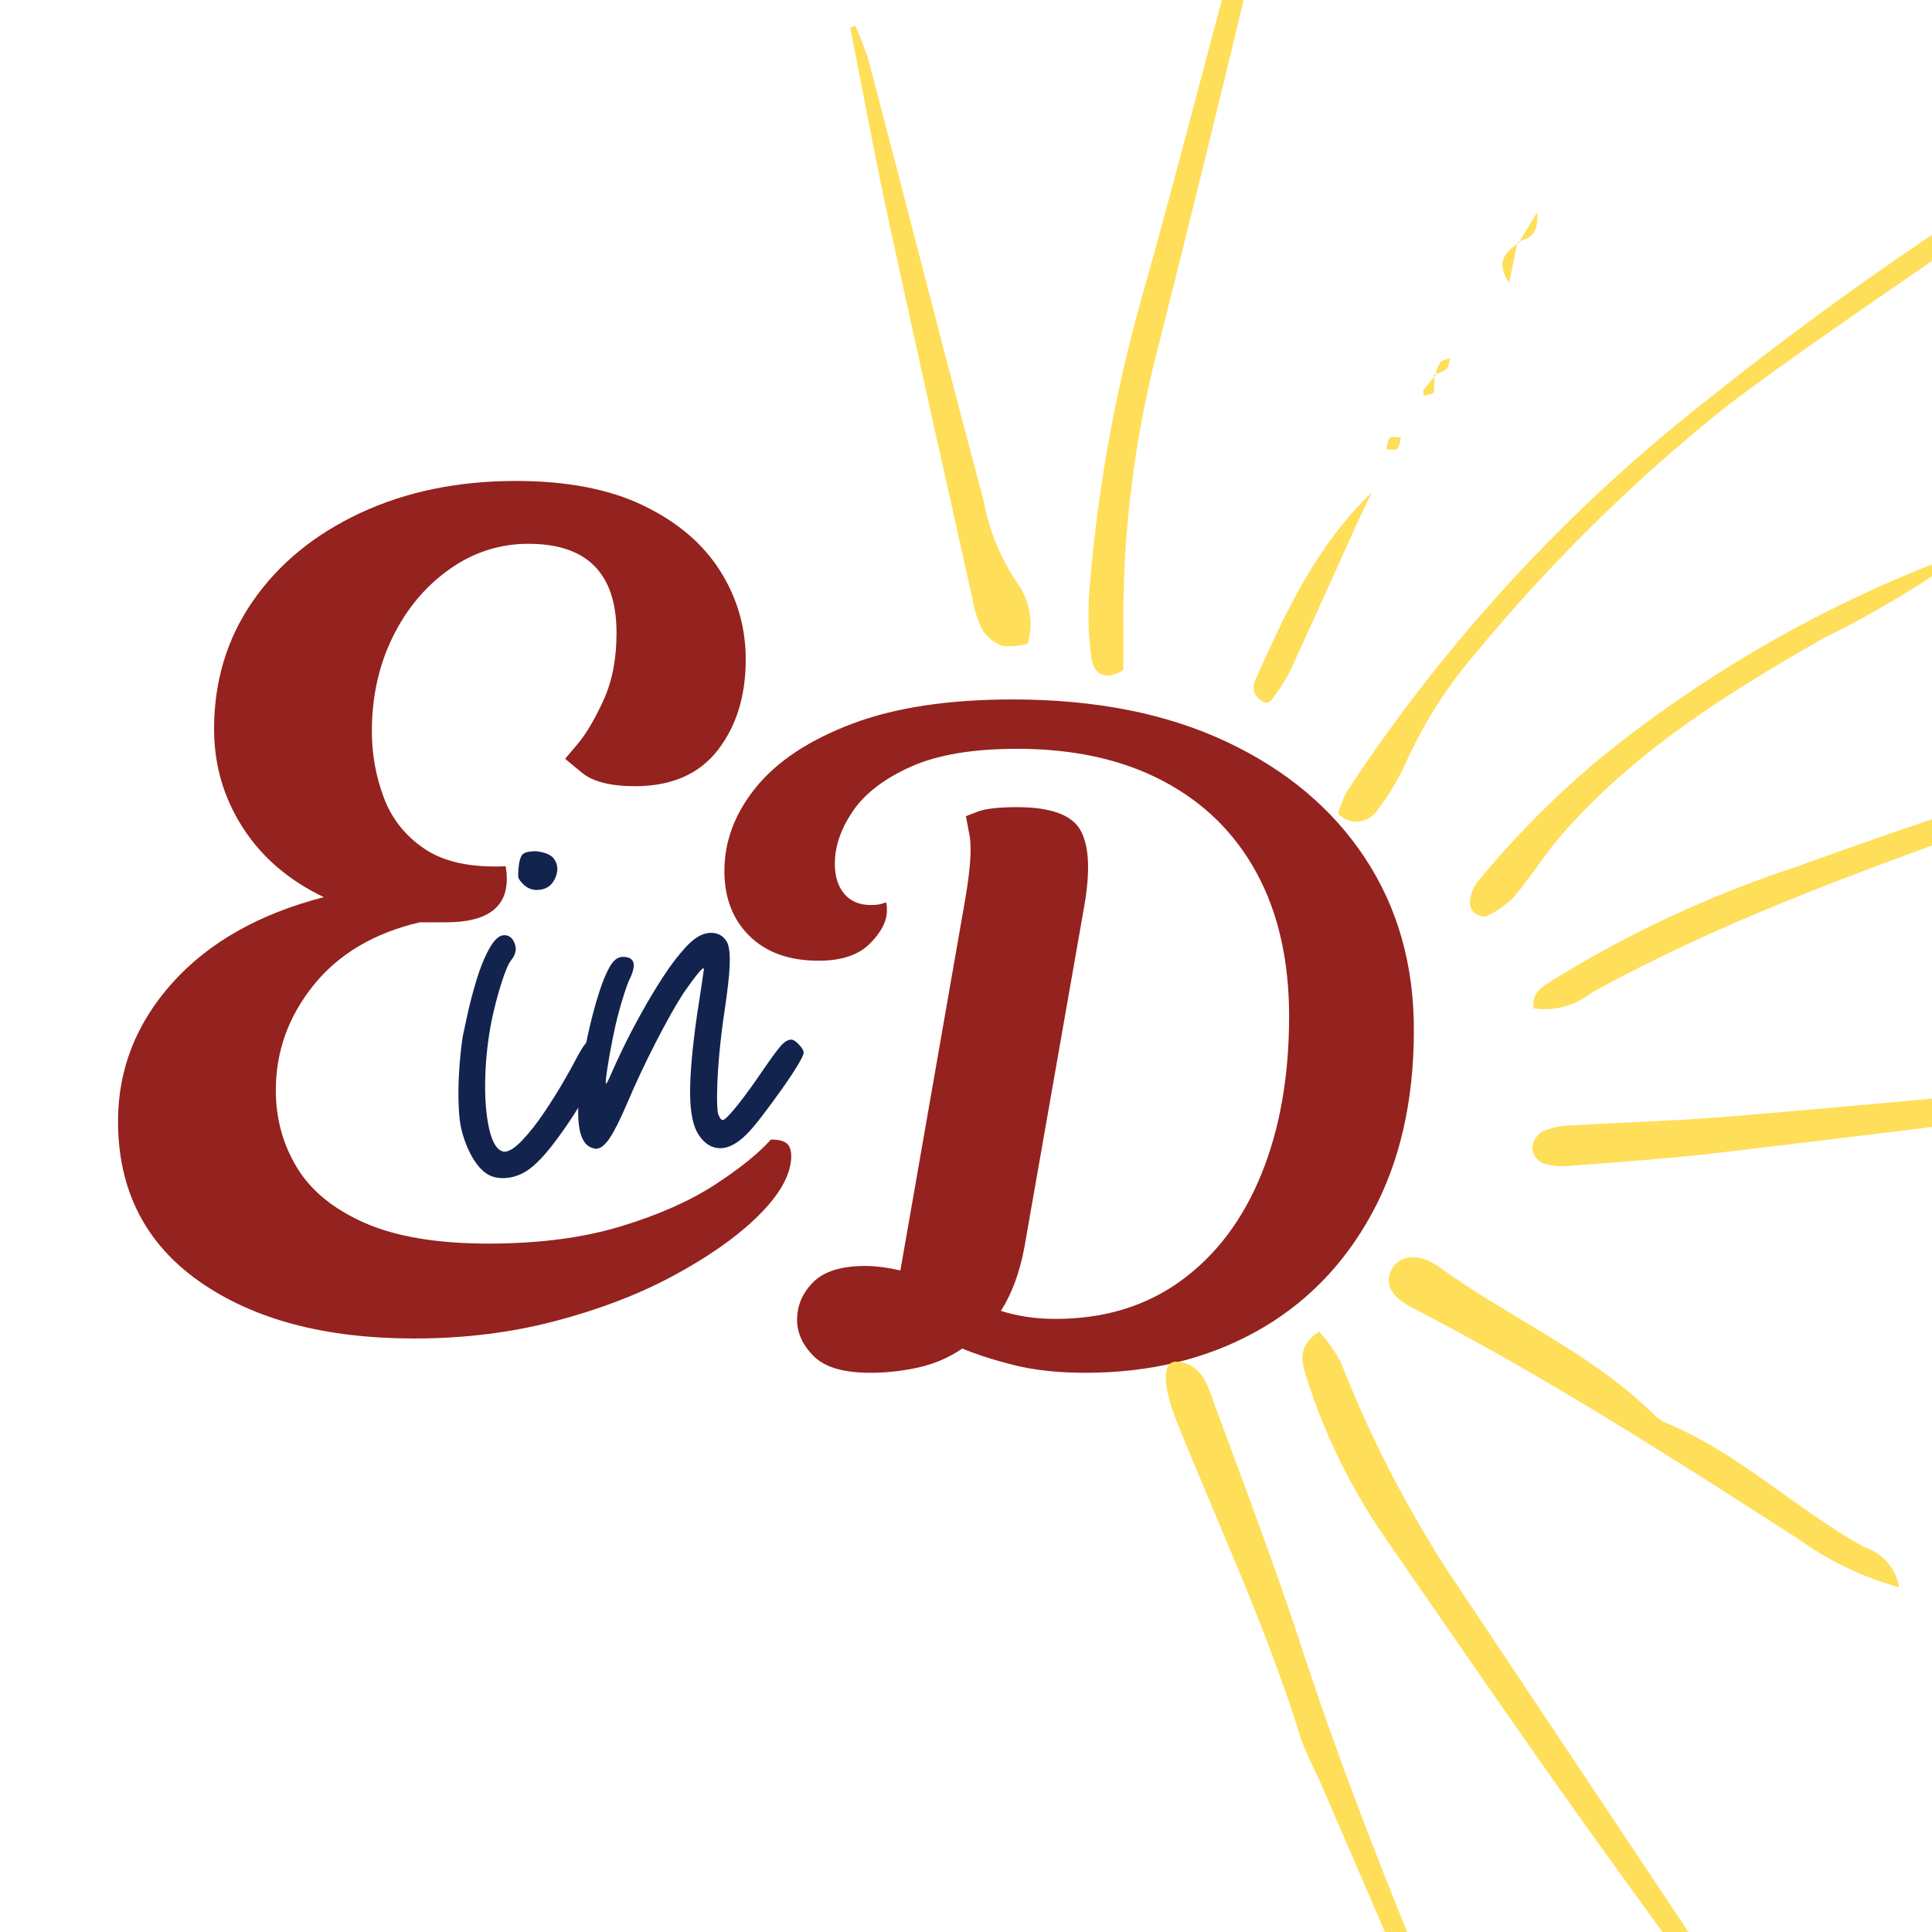 <svg xmlns="http://www.w3.org/2000/svg" xmlns:xlink="http://www.w3.org/1999/xlink" width="800" zoomAndPan="magnify" viewBox="0 0 600 600" height="800" preserveAspectRatio="xMidYMid meet" version="1.0"><defs><g/><clipPath id="e990416e41"><path d="M 362 422 L 486 422 L 486 600 L 362 600 Z M 362 422 " clip-rule="nonzero"/></clipPath><clipPath id="5a2eb8c78b"><path d="M 119.41 90.023 L 670.953 -225.441 L 1032.359 406.426 L 480.816 721.887 Z M 119.41 90.023 " clip-rule="nonzero"/></clipPath><clipPath id="0866c959ca"><path d="M 119.41 90.023 L 670.953 -225.441 L 1032.359 406.426 L 480.816 721.887 Z M 119.41 90.023 " clip-rule="nonzero"/></clipPath><clipPath id="2d6e724ae2"><path d="M 476 207 L 600 207 L 600 314 L 476 314 Z M 476 207 " clip-rule="nonzero"/></clipPath><clipPath id="5bab0ad943"><path d="M 119.41 90.023 L 670.953 -225.441 L 1032.359 406.426 L 480.816 721.887 Z M 119.41 90.023 " clip-rule="nonzero"/></clipPath><clipPath id="08fa585c4c"><path d="M 119.41 90.023 L 670.953 -225.441 L 1032.359 406.426 L 480.816 721.887 Z M 119.41 90.023 " clip-rule="nonzero"/></clipPath><clipPath id="c79e1fabfd"><path d="M 404 413 L 546 413 L 546 600 L 404 600 Z M 404 413 " clip-rule="nonzero"/></clipPath><clipPath id="a1099d275b"><path d="M 119.41 90.023 L 670.953 -225.441 L 1032.359 406.426 L 480.816 721.887 Z M 119.41 90.023 " clip-rule="nonzero"/></clipPath><clipPath id="9c211e31a7"><path d="M 119.41 90.023 L 670.953 -225.441 L 1032.359 406.426 L 480.816 721.887 Z M 119.41 90.023 " clip-rule="nonzero"/></clipPath><clipPath id="dffe31d162"><path d="M 415 35 L 600 35 L 600 256 L 415 256 Z M 415 35 " clip-rule="nonzero"/></clipPath><clipPath id="cb8a9ac29a"><path d="M 119.41 90.023 L 670.953 -225.441 L 1032.359 406.426 L 480.816 721.887 Z M 119.41 90.023 " clip-rule="nonzero"/></clipPath><clipPath id="ee32ea6462"><path d="M 119.41 90.023 L 670.953 -225.441 L 1032.359 406.426 L 480.816 721.887 Z M 119.41 90.023 " clip-rule="nonzero"/></clipPath><clipPath id="88390098b8"><path d="M 475 329 L 600 329 L 600 363 L 475 363 Z M 475 329 " clip-rule="nonzero"/></clipPath><clipPath id="1865c4a23d"><path d="M 119.41 90.023 L 670.953 -225.441 L 1032.359 406.426 L 480.816 721.887 Z M 119.41 90.023 " clip-rule="nonzero"/></clipPath><clipPath id="3f81471be6"><path d="M 119.41 90.023 L 670.953 -225.441 L 1032.359 406.426 L 480.816 721.887 Z M 119.41 90.023 " clip-rule="nonzero"/></clipPath><clipPath id="f9e754892a"><path d="M 431 390 L 590 390 L 590 493 L 431 493 Z M 431 390 " clip-rule="nonzero"/></clipPath><clipPath id="dc29fa097a"><path d="M 119.41 90.023 L 670.953 -225.441 L 1032.359 406.426 L 480.816 721.887 Z M 119.41 90.023 " clip-rule="nonzero"/></clipPath><clipPath id="ec068a4d35"><path d="M 119.41 90.023 L 670.953 -225.441 L 1032.359 406.426 L 480.816 721.887 Z M 119.41 90.023 " clip-rule="nonzero"/></clipPath><clipPath id="b06867c289"><path d="M 338 0 L 392 0 L 392 210 L 338 210 Z M 338 0 " clip-rule="nonzero"/></clipPath><clipPath id="c838d0b20c"><path d="M 119.41 90.023 L 670.953 -225.441 L 1032.359 406.426 L 480.816 721.887 Z M 119.41 90.023 " clip-rule="nonzero"/></clipPath><clipPath id="43e2d1a25d"><path d="M 119.41 90.023 L 670.953 -225.441 L 1032.359 406.426 L 480.816 721.887 Z M 119.41 90.023 " clip-rule="nonzero"/></clipPath><clipPath id="4a28715289"><path d="M 264 7 L 321 7 L 321 201 L 264 201 Z M 264 7 " clip-rule="nonzero"/></clipPath><clipPath id="96f9f5ea1c"><path d="M 119.41 90.023 L 670.953 -225.441 L 1032.359 406.426 L 480.816 721.887 Z M 119.41 90.023 " clip-rule="nonzero"/></clipPath><clipPath id="c60977ae47"><path d="M 119.41 90.023 L 670.953 -225.441 L 1032.359 406.426 L 480.816 721.887 Z M 119.41 90.023 " clip-rule="nonzero"/></clipPath><clipPath id="ccbafaee64"><path d="M 456 170 L 600 170 L 600 285 L 456 285 Z M 456 170 " clip-rule="nonzero"/></clipPath><clipPath id="bf99fcc2d3"><path d="M 119.41 90.023 L 670.953 -225.441 L 1032.359 406.426 L 480.816 721.887 Z M 119.41 90.023 " clip-rule="nonzero"/></clipPath><clipPath id="5b2fefdd67"><path d="M 119.41 90.023 L 670.953 -225.441 L 1032.359 406.426 L 480.816 721.887 Z M 119.41 90.023 " clip-rule="nonzero"/></clipPath><clipPath id="fa398339d5"><path d="M 389 152 L 427 152 L 427 219 L 389 219 Z M 389 152 " clip-rule="nonzero"/></clipPath><clipPath id="6826985d6d"><path d="M 119.41 90.023 L 670.953 -225.441 L 1032.359 406.426 L 480.816 721.887 Z M 119.41 90.023 " clip-rule="nonzero"/></clipPath><clipPath id="7217f625c7"><path d="M 119.41 90.023 L 670.953 -225.441 L 1032.359 406.426 L 480.816 721.887 Z M 119.41 90.023 " clip-rule="nonzero"/></clipPath><clipPath id="2b292776bb"><path d="M 466 75 L 472 75 L 472 88 L 466 88 Z M 466 75 " clip-rule="nonzero"/></clipPath><clipPath id="106b4f8182"><path d="M 119.41 90.023 L 670.953 -225.441 L 1032.359 406.426 L 480.816 721.887 Z M 119.41 90.023 " clip-rule="nonzero"/></clipPath><clipPath id="104399bd4e"><path d="M 119.41 90.023 L 670.953 -225.441 L 1032.359 406.426 L 480.816 721.887 Z M 119.41 90.023 " clip-rule="nonzero"/></clipPath><clipPath id="f98ec81161"><path d="M 471 65 L 478 65 L 478 76 L 471 76 Z M 471 65 " clip-rule="nonzero"/></clipPath><clipPath id="deabd1f4f4"><path d="M 119.41 90.023 L 670.953 -225.441 L 1032.359 406.426 L 480.816 721.887 Z M 119.41 90.023 " clip-rule="nonzero"/></clipPath><clipPath id="d349c52608"><path d="M 119.41 90.023 L 670.953 -225.441 L 1032.359 406.426 L 480.816 721.887 Z M 119.41 90.023 " clip-rule="nonzero"/></clipPath><clipPath id="b1096f5699"><path d="M 445 111 L 451 111 L 451 117 L 445 117 Z M 445 111 " clip-rule="nonzero"/></clipPath><clipPath id="54f1aed320"><path d="M 119.41 90.023 L 670.953 -225.441 L 1032.359 406.426 L 480.816 721.887 Z M 119.41 90.023 " clip-rule="nonzero"/></clipPath><clipPath id="c7ca0f98a0"><path d="M 119.41 90.023 L 670.953 -225.441 L 1032.359 406.426 L 480.816 721.887 Z M 119.41 90.023 " clip-rule="nonzero"/></clipPath><clipPath id="9d2abeca0e"><path d="M 442 116 L 446 116 L 446 123 L 442 123 Z M 442 116 " clip-rule="nonzero"/></clipPath><clipPath id="00acf1d82c"><path d="M 119.41 90.023 L 670.953 -225.441 L 1032.359 406.426 L 480.816 721.887 Z M 119.41 90.023 " clip-rule="nonzero"/></clipPath><clipPath id="0879f67298"><path d="M 119.41 90.023 L 670.953 -225.441 L 1032.359 406.426 L 480.816 721.887 Z M 119.41 90.023 " clip-rule="nonzero"/></clipPath><clipPath id="06a142d58c"><path d="M 430 135 L 436 135 L 436 140 L 430 140 Z M 430 135 " clip-rule="nonzero"/></clipPath><clipPath id="eefe9ec76b"><path d="M 119.41 90.023 L 670.953 -225.441 L 1032.359 406.426 L 480.816 721.887 Z M 119.41 90.023 " clip-rule="nonzero"/></clipPath><clipPath id="9468906d52"><path d="M 119.41 90.023 L 670.953 -225.441 L 1032.359 406.426 L 480.816 721.887 Z M 119.41 90.023 " clip-rule="nonzero"/></clipPath></defs><rect x="-60" width="720" fill="#ffffff" y="-60" height="720" fill-opacity="1"/><rect x="-60" width="720" fill="#ffffff" y="-60" height="720" fill-opacity="1"/><g fill="#94221e" fill-opacity="1"><g transform="translate(230.547, 426.328)"><g><path d="M 87.547 -38.75 C 86.055 -30.945 83.641 -24.441 80.297 -19.234 C 82.523 -18.492 85.078 -17.891 87.953 -17.422 C 90.836 -16.961 93.957 -16.734 97.312 -16.734 C 112.363 -16.734 125.328 -20.68 136.203 -28.578 C 147.078 -36.473 155.395 -47.484 161.156 -61.609 C 166.914 -75.742 169.797 -92.102 169.797 -110.688 C 169.797 -127.977 166.445 -142.801 159.75 -155.156 C 153.062 -167.52 143.395 -177.047 130.75 -183.734 C 118.113 -190.43 102.969 -193.781 85.312 -193.781 C 71.562 -193.781 60.551 -191.922 52.281 -188.203 C 44.008 -184.484 38.016 -179.879 34.297 -174.391 C 30.578 -168.91 28.719 -163.477 28.719 -158.094 C 28.719 -154.188 29.691 -151.07 31.641 -148.75 C 33.598 -146.426 36.344 -145.266 39.875 -145.266 C 41.352 -145.266 42.508 -145.398 43.344 -145.672 C 44.188 -145.953 44.609 -146.094 44.609 -146.094 C 44.609 -146.094 44.656 -145.906 44.75 -145.531 C 44.844 -145.164 44.891 -144.52 44.891 -143.594 C 44.891 -140.238 43.125 -136.797 39.594 -133.266 C 36.062 -129.734 30.766 -127.969 23.703 -127.969 C 14.586 -127.969 7.426 -130.523 2.219 -135.641 C -2.977 -140.754 -5.578 -147.492 -5.578 -155.859 C -5.578 -165.148 -2.281 -173.836 4.312 -181.922 C 10.914 -190.004 20.863 -196.555 34.156 -201.578 C 47.445 -206.598 64.035 -209.109 83.922 -209.109 C 109.578 -209.109 131.695 -204.738 150.281 -196 C 168.863 -187.27 183.219 -175.234 193.344 -159.891 C 203.477 -144.555 208.547 -126.758 208.547 -106.5 C 208.547 -84.383 204.176 -65.332 195.438 -49.344 C 186.707 -33.363 174.676 -21.145 159.344 -12.688 C 144.008 -4.227 126.395 0 106.5 0 C 98.133 0 90.789 -0.785 84.469 -2.359 C 78.156 -3.941 72.77 -5.664 68.312 -7.531 C 64.219 -4.738 59.707 -2.785 54.781 -1.672 C 49.852 -0.555 44.789 0 39.594 0 C 31.414 0 25.602 -1.719 22.156 -5.156 C 18.719 -8.594 17 -12.359 17 -16.453 C 17 -20.91 18.672 -24.812 22.016 -28.156 C 25.367 -31.5 30.766 -33.172 38.203 -33.172 C 41.359 -33.172 44.984 -32.707 49.078 -31.781 L 69.141 -146.656 C 70.816 -156.32 71.281 -163.102 70.531 -167 C 69.789 -170.906 69.422 -172.859 69.422 -172.859 C 69.422 -172.859 70.629 -173.32 73.047 -174.25 C 75.461 -175.188 79.551 -175.656 85.312 -175.656 C 95.727 -175.656 102.281 -173.285 104.969 -168.547 C 107.664 -163.805 108.086 -156.047 106.234 -145.266 Z M 87.547 -38.75 "/></g></g></g><g clip-path="url(#e990416e41)"><g clip-path="url(#5a2eb8c78b)"><g clip-path="url(#0866c959ca)"><path fill="#ffde59" d="M 485.59 718.496 C 476.102 713.793 475.223 703.656 471.023 695.766 C 465.695 685.836 461.578 675.309 457.176 664.887 C 449.504 646.695 442.148 628.367 434.453 610.191 C 426.191 590.676 417.68 571.273 409.293 551.812 C 407.352 548.043 405.621 544.176 404.105 540.215 C 393.738 506.43 378.699 474.426 365.539 441.715 C 361.012 430.473 360.859 422.578 365.359 422.887 C 373.426 423.414 375.062 430.422 377.152 436.09 C 386.449 461.266 395.98 486.375 404.309 511.871 C 418.129 554.184 434.891 595.352 451.965 636.434 C 463.344 663.809 474.293 691.387 485.402 718.879 Z M 485.59 718.496 " fill-opacity="1" fill-rule="nonzero"/></g></g></g><g clip-path="url(#2d6e724ae2)"><g clip-path="url(#5bab0ad943)"><g clip-path="url(#08fa585c4c)"><path fill="#ffde59" d="M 476.297 313.148 C 475.617 308.137 479 306.477 482.043 304.48 C 505.777 289.801 530.898 278.094 557.402 269.352 C 597.25 254.918 637.512 241.609 678.191 229.43 C 708.922 220.285 740.477 213.863 771.934 207.371 C 751.652 213.402 731.27 219.137 711.105 225.539 C 679.707 235.5 648.145 245.098 617.195 256.328 C 575.262 271.523 533.227 286.727 494.078 308.414 C 492.84 309.402 491.516 310.254 490.102 310.965 C 488.688 311.68 487.215 312.238 485.684 312.648 C 484.152 313.055 482.598 313.301 481.016 313.383 C 479.434 313.469 477.863 313.391 476.297 313.148 Z M 476.297 313.148 " fill-opacity="1" fill-rule="nonzero"/></g></g></g><g clip-path="url(#c79e1fabfd)"><g clip-path="url(#a1099d275b)"><g clip-path="url(#9c211e31a7)"><path fill="#ffde59" d="M 545.305 634.184 C 538.82 632.973 536.277 627.648 533.008 623.121 C 516.387 600.102 499.617 577.191 483.25 554.012 C 465.66 529.113 448.43 503.973 431.066 478.875 C 420 463.113 411.547 446.055 405.711 427.699 C 404.277 423.098 402.688 418.051 409.648 413.539 C 412.223 416.348 414.426 419.422 416.262 422.762 C 425.328 445.898 436.625 467.891 450.152 488.738 C 478.438 531.207 506.871 573.59 535.059 616.117 C 538.906 621.914 541.719 628.367 545.012 634.523 Z M 545.305 634.184 " fill-opacity="1" fill-rule="nonzero"/></g></g></g><g clip-path="url(#dffe31d162)"><g clip-path="url(#cb8a9ac29a)"><g clip-path="url(#ee32ea6462)"><path fill="#ffde59" d="M 661.145 35.738 C 653.863 47.16 640.891 51.742 630.516 59.367 C 609.426 74.871 587.582 89.41 566.148 104.488 C 556.027 111.602 545.926 118.766 536.094 126.254 C 507.672 148.969 481.863 174.34 458.664 202.367 C 449.66 212.773 442.32 224.25 436.652 236.793 C 434.289 242.039 431.344 246.938 427.82 251.488 C 427.664 251.738 427.496 251.984 427.312 252.215 C 427.125 252.449 426.93 252.672 426.723 252.883 C 426.512 253.094 426.289 253.289 426.059 253.477 C 425.828 253.66 425.586 253.832 425.332 253.988 C 425.082 254.148 424.82 254.289 424.555 254.418 C 424.285 254.547 424.012 254.656 423.73 254.754 C 423.449 254.852 423.164 254.93 422.871 254.992 C 422.582 255.059 422.289 255.102 421.996 255.133 C 421.699 255.164 421.402 255.176 421.105 255.172 C 420.809 255.168 420.512 255.148 420.219 255.109 C 419.926 255.07 419.633 255.016 419.344 254.945 C 419.055 254.875 418.773 254.785 418.496 254.684 C 418.215 254.578 417.945 254.457 417.68 254.324 C 417.418 254.188 417.16 254.039 416.914 253.875 C 416.664 253.711 416.43 253.531 416.203 253.34 C 415.977 253.148 415.758 252.945 415.555 252.727 C 416.227 250.301 417.152 247.973 418.332 245.742 C 433.656 222.422 450.781 200.508 469.699 179.992 C 488.621 159.48 509.086 140.641 531.09 123.48 C 564.703 96.648 599.836 71.98 636.492 49.484 C 644.578 44.609 653.121 40.453 661.469 35.984 Z M 661.145 35.738 " fill-opacity="1" fill-rule="nonzero"/></g></g></g><g clip-path="url(#88390098b8)"><g clip-path="url(#1865c4a23d)"><g clip-path="url(#3f81471be6)"><path fill="#ffde59" d="M 713.914 332.609 C 693.086 336.215 672.344 340.441 651.414 343.285 C 612.176 348.656 572.91 353.355 533.617 358.012 C 518.359 359.82 503.012 360.852 487.688 362.062 C 484.758 362.391 481.883 362.117 479.066 361.242 C 478.164 360.781 477.422 360.129 476.848 359.297 C 476.27 358.461 475.926 357.539 475.812 356.531 C 475.918 355.477 476.25 354.5 476.809 353.598 C 477.367 352.699 478.094 351.969 478.992 351.406 C 481.691 350.219 484.512 349.594 487.457 349.535 C 504.27 348.535 521.105 348.09 537.871 346.68 C 575.766 343.488 613.645 340.02 651.5 336.27 C 668.918 334.527 686.227 331.566 703.617 329.441 C 707.168 329.336 710.699 329.57 714.207 330.145 Z M 713.914 332.609 " fill-opacity="1" fill-rule="nonzero"/></g></g></g><g clip-path="url(#f9e754892a)"><g clip-path="url(#dc29fa097a)"><g clip-path="url(#ec068a4d35)"><path fill="#ffde59" d="M 589.805 492.973 C 578.434 489.789 567.949 484.754 558.352 477.867 C 519.25 452.691 480.094 427.613 438.602 406.121 C 432.027 402.711 430.141 398.996 431.918 394.766 C 433.977 389.887 440.426 388.75 446.879 393.441 C 468.762 409.336 494.383 420.188 513.762 439.441 C 514.773 440.473 515.941 441.277 517.266 441.855 C 540.184 451.289 557.672 468.73 579.02 480.496 C 580.402 480.945 581.699 481.57 582.91 482.371 C 584.121 483.176 585.203 484.129 586.156 485.227 C 587.105 486.328 587.891 487.535 588.512 488.852 C 589.133 490.164 589.562 491.539 589.805 492.973 Z M 589.805 492.973 " fill-opacity="1" fill-rule="nonzero"/></g></g></g><g clip-path="url(#b06867c289)"><g clip-path="url(#c838d0b20c)"><g clip-path="url(#43e2d1a25d)"><path fill="#ffde59" d="M 390.273 -30.984 C 393.281 -21.613 389.316 -12.777 387.188 -3.938 C 377.738 35.418 368.051 74.719 358.121 113.969 C 351.488 141.637 348.418 169.691 348.91 198.137 C 348.914 201.578 348.883 205.02 348.871 208.055 C 342.457 212.047 339.535 208.617 338.938 204.219 C 337.988 197.219 337.789 190.199 338.336 183.156 C 340.828 151.984 346.348 121.359 354.906 91.285 C 364.945 55.77 373.938 20.023 383.691 -15.547 C 385.59 -20.816 387.91 -25.895 390.645 -30.781 Z M 390.273 -30.984 " fill-opacity="1" fill-rule="nonzero"/></g></g></g><g clip-path="url(#4a28715289)"><g clip-path="url(#96f9f5ea1c)"><g clip-path="url(#c60977ae47)"><path fill="#ffde59" d="M 265.59 7.98 C 267.184 11.477 268.566 15.055 269.738 18.715 C 277.445 47.996 284.949 77.285 292.566 106.57 C 296.82 122.902 301.125 139.223 305.48 155.531 C 307.168 164.645 310.582 173.055 315.73 180.766 C 316.727 182.117 317.562 183.566 318.23 185.109 C 318.898 186.656 319.383 188.254 319.684 189.91 C 319.984 191.566 320.094 193.234 320.012 194.914 C 319.93 196.594 319.66 198.242 319.203 199.863 C 316.695 200.609 314.137 200.859 311.535 200.621 C 310.207 200.188 308.992 199.543 307.891 198.688 C 306.789 197.828 305.867 196.809 305.121 195.629 C 303.555 192.465 302.488 189.141 301.934 185.656 C 293.203 146.508 284.41 107.402 275.91 68.18 C 271.637 48.379 267.973 28.453 264.043 8.582 Z M 265.59 7.98 " fill-opacity="1" fill-rule="nonzero"/></g></g></g><g clip-path="url(#ccbafaee64)"><g clip-path="url(#bf99fcc2d3)"><g clip-path="url(#5b2fefdd67)"><path fill="#ffde59" d="M 612.879 170.102 C 598.184 180.777 582.691 190.125 566.391 198.145 C 536.516 215.195 507.41 233.371 484.758 259.52 C 479.57 265.512 475.418 272.336 470.297 278.398 C 467.812 280.926 464.969 282.957 461.77 284.484 C 460.887 284.988 458.734 284.293 457.828 283.473 C 457.34 282.969 456.98 282.387 456.75 281.727 C 456.52 281.062 456.441 280.387 456.512 279.688 C 456.781 277.555 457.555 275.621 458.836 273.895 C 470.383 259.84 483.145 246.992 497.121 235.355 C 514.488 221.285 532.922 208.793 552.422 197.875 C 571.922 186.953 592.207 177.766 613.277 170.312 Z M 612.879 170.102 " fill-opacity="1" fill-rule="nonzero"/></g></g></g><g clip-path="url(#fa398339d5)"><g clip-path="url(#6826985d6d)"><g clip-path="url(#7217f625c7)"><path fill="#ffde59" d="M 426.031 152.914 C 424.273 156.602 422.461 160.27 420.773 163.992 C 413.984 178.953 407.352 193.949 400.41 208.875 C 398.773 211.941 396.879 214.832 394.727 217.555 C 394.461 217.816 394.152 217.996 393.797 218.102 C 393.441 218.211 393.082 218.227 392.719 218.156 C 391.48 217.582 390.5 216.715 389.777 215.559 C 389.227 214.207 389.211 212.848 389.727 211.484 C 399.004 190.609 408.488 169.828 426.031 152.914 Z M 426.031 152.914 " fill-opacity="1" fill-rule="nonzero"/></g></g></g><g clip-path="url(#2b292776bb)"><g clip-path="url(#106b4f8182)"><g clip-path="url(#104399bd4e)"><path fill="#ffde59" d="M 471.27 75.098 L 468.695 87.852 C 464.074 80.914 467.969 78.16 471.66 75.344 Z M 471.27 75.098 " fill-opacity="1" fill-rule="nonzero"/></g></g></g><g clip-path="url(#f98ec81161)"><g clip-path="url(#deabd1f4f4)"><g clip-path="url(#d349c52608)"><path fill="#ffde59" d="M 471.684 75.328 L 477.375 65.934 C 477.977 73.023 474.746 74.148 471.305 75.086 Z M 471.684 75.328 " fill-opacity="1" fill-rule="nonzero"/></g></g></g><g clip-path="url(#b1096f5699)"><g clip-path="url(#54f1aed320)"><g clip-path="url(#c7ca0f98a0)"><path fill="#ffde59" d="M 445.758 116.586 C 446.027 115.195 446.5 113.879 447.184 112.637 C 447.793 111.84 449.246 111.645 450.324 111.184 C 449.965 112.379 449.957 113.91 449.18 114.66 C 447.984 115.441 446.691 115.988 445.297 116.301 Z M 445.758 116.586 " fill-opacity="1" fill-rule="nonzero"/></g></g></g><g clip-path="url(#9d2abeca0e)"><g clip-path="url(#00acf1d82c)"><g clip-path="url(#0879f67298)"><path fill="#ffde59" d="M 445.293 116.332 C 445.477 118.172 445.461 120.008 445.25 121.844 C 445.145 122.348 443.293 122.531 442.188 122.891 C 442.156 122.273 441.848 121.469 442.137 121.07 C 443.254 119.52 444.566 118.113 445.793 116.629 Z M 445.293 116.332 " fill-opacity="1" fill-rule="nonzero"/></g></g></g><g clip-path="url(#06a142d58c)"><g clip-path="url(#eefe9ec76b)"><g clip-path="url(#9468906d52)"><path fill="#ffde59" d="M 430.555 139.523 C 430.875 138.301 430.84 136.73 431.629 135.988 C 432.238 135.41 433.902 135.855 435.074 135.859 C 434.723 137.086 434.699 138.617 433.898 139.422 C 433.355 139.977 431.719 139.527 430.555 139.523 Z M 430.555 139.523 " fill-opacity="1" fill-rule="nonzero"/></g></g></g><g fill="#12234e" fill-opacity="1"><g transform="translate(146.068, 353.851)"><g><path d="M 7.297 11.672 C 5.109 11.055 3.129 9.41 1.359 6.734 C -0.398 4.066 -1.766 0.848 -2.734 -2.922 C -3.223 -4.859 -3.523 -7.5 -3.641 -10.844 C -3.766 -14.188 -3.703 -17.738 -3.453 -21.5 C -3.211 -25.27 -2.852 -28.734 -2.375 -31.891 C -2.125 -33.109 -1.633 -35.391 -0.906 -38.734 C -0.176 -42.078 0.758 -45.66 1.906 -49.484 C 3.062 -53.305 4.398 -56.582 5.922 -59.312 C 7.441 -62.051 8.992 -63.422 10.578 -63.422 C 12.035 -63.422 13.098 -62.57 13.766 -60.875 C 14.43 -59.176 14.098 -57.473 12.766 -55.766 C 11.91 -54.797 10.875 -52.395 9.656 -48.562 C 8.445 -44.738 7.414 -40.766 6.562 -36.641 C 5.469 -31.047 4.828 -25.363 4.641 -19.594 C 4.461 -13.82 4.77 -8.836 5.562 -4.641 C 6.352 -0.453 7.535 2.188 9.109 3.281 C 9.723 3.645 10.211 3.828 10.578 3.828 C 12.035 3.828 13.883 2.641 16.125 0.266 C 18.375 -2.098 20.625 -4.953 22.875 -8.297 C 25.125 -11.641 27.129 -14.828 28.891 -17.859 C 30.648 -20.898 31.832 -23.023 32.438 -24.234 C 33.895 -27.035 35.02 -28.891 35.812 -29.797 C 36.602 -30.711 37.547 -31.172 38.641 -31.172 C 39.367 -31.172 40.156 -30.648 41 -29.609 C 41.852 -28.578 42.281 -27.695 42.281 -26.969 C 42.281 -25.875 41.488 -23.836 39.906 -20.859 C 38.332 -17.891 36.391 -14.52 34.078 -10.75 C 31.773 -6.988 29.406 -3.469 26.969 -0.188 C 24.539 3.094 22.477 5.523 20.781 7.109 C 17.5 10.391 13.914 12.031 10.031 12.031 C 9.539 12.031 9.082 12 8.656 11.938 C 8.227 11.875 7.773 11.785 7.297 11.672 Z M 16.406 -79.281 C 15.551 -80.133 15.062 -80.801 14.938 -81.281 C 14.82 -81.77 14.828 -82.742 14.953 -84.203 C 15.191 -86.641 15.676 -88.129 16.406 -88.672 C 17.133 -89.223 18.469 -89.5 20.406 -89.5 C 23.688 -89.133 25.691 -88.098 26.422 -86.391 C 27.273 -84.816 27.219 -82.992 26.25 -80.922 C 25.156 -78.617 23.27 -77.469 20.594 -77.469 C 19.008 -77.469 17.613 -78.07 16.406 -79.281 Z M 16.406 -79.281 "/></g></g></g><g fill="#12234e" fill-opacity="1"><g transform="translate(183.977, 353.851)"><g><path d="M -0.359 2.547 C -2.43 1.703 -3.707 -0.602 -4.188 -4.375 C -4.551 -7.289 -4.488 -11.207 -4 -16.125 C -3.52 -21.051 -2.734 -26.125 -1.641 -31.344 C -0.547 -36.57 0.695 -41.344 2.094 -45.656 C 3.488 -49.969 4.859 -53.035 6.203 -54.859 C 7.172 -56.078 8.266 -56.688 9.484 -56.688 C 13.242 -56.688 13.848 -54.195 11.297 -49.219 C 10.93 -48.363 10.445 -46.992 9.844 -45.109 C 9.238 -43.223 8.691 -41.367 8.203 -39.547 C 7.598 -37.359 6.957 -34.594 6.281 -31.25 C 5.613 -27.914 5.066 -24.848 4.641 -22.047 C 4.223 -19.254 4.07 -17.676 4.188 -17.312 C 4.312 -17.07 4.922 -18.227 6.016 -20.781 C 6.742 -22.477 7.895 -24.969 9.469 -28.25 C 11.051 -31.531 12.938 -35.145 15.125 -39.094 C 17.312 -43.039 19.586 -46.836 21.953 -50.484 C 24.328 -54.129 26.664 -57.195 28.969 -59.688 C 31.281 -62.176 33.41 -63.602 35.359 -63.969 C 35.723 -64.094 36.207 -64.156 36.812 -64.156 C 39.125 -64.156 40.828 -63.125 41.922 -61.062 C 42.523 -59.602 42.766 -57.289 42.641 -54.125 C 42.523 -50.969 41.984 -46.172 41.016 -39.734 C 40.398 -35.723 39.879 -31.469 39.453 -26.969 C 39.035 -22.477 38.797 -18.5 38.734 -15.031 C 38.672 -11.57 38.758 -9.234 39 -8.016 C 39.488 -6.68 39.977 -6.016 40.469 -6.016 C 41.07 -6.016 42.586 -7.531 45.016 -10.562 C 47.453 -13.602 50.188 -17.375 53.219 -21.875 C 55.895 -25.758 57.75 -28.25 58.781 -29.344 C 59.812 -30.438 60.812 -30.984 61.781 -30.984 C 62.395 -30.984 63.188 -30.469 64.156 -29.438 C 65.125 -28.406 65.609 -27.582 65.609 -26.969 C 65.609 -26.363 64.941 -24.969 63.609 -22.781 C 62.273 -20.594 60.633 -18.129 58.688 -15.391 C 56.738 -12.66 54.789 -10.02 52.844 -7.469 C 50.906 -4.914 49.27 -2.973 47.938 -1.641 C 45.02 1.273 42.285 2.734 39.734 2.734 C 37.055 2.734 34.805 1.336 32.984 -1.453 C 31.285 -4.004 30.406 -8.195 30.344 -14.031 C 30.281 -19.863 30.977 -27.945 32.438 -38.281 C 33.051 -42.164 33.566 -45.535 33.984 -48.391 C 34.41 -51.242 34.625 -52.734 34.625 -52.859 C 34.625 -53.461 34.047 -53.066 32.891 -51.672 C 31.742 -50.273 30.195 -48.18 28.25 -45.391 C 25.82 -41.617 22.969 -36.539 19.688 -30.156 C 16.406 -23.781 13.426 -17.438 10.75 -11.125 C 8.562 -6.02 6.738 -2.398 5.281 -0.266 C 3.82 1.859 2.426 2.922 1.094 2.922 C 0.852 2.922 0.367 2.797 -0.359 2.547 Z M -0.359 2.547 "/></g></g></g><g fill="#94221e" fill-opacity="1"><g transform="translate(26, 415.677)"><g><path d="M 138.125 -246.797 C 129.133 -246.797 120.91 -244.129 113.453 -238.797 C 105.992 -233.473 100.133 -226.43 95.875 -217.672 C 91.613 -208.91 89.484 -199.207 89.484 -188.562 C 89.484 -181.457 90.723 -174.586 93.203 -167.953 C 95.691 -161.328 99.953 -156 105.984 -151.969 C 112.023 -147.945 120.375 -146.176 131.031 -146.656 C 131.031 -146.656 131.086 -146.297 131.203 -145.578 C 131.328 -144.867 131.391 -143.926 131.391 -142.75 C 131.391 -133.75 125.113 -129.25 112.562 -129.25 L 104.391 -129.25 C 90.191 -125.938 79.188 -119.426 71.375 -109.719 C 63.562 -100.02 59.656 -89.133 59.656 -77.062 C 59.656 -68.301 61.844 -60.305 66.219 -53.078 C 70.602 -45.859 77.645 -40.117 87.344 -35.859 C 97.051 -31.598 109.836 -29.469 125.703 -29.469 C 141.328 -29.469 155 -31.242 166.719 -34.797 C 178.438 -38.348 188.203 -42.664 196.016 -47.75 C 203.828 -52.844 209.625 -57.52 213.406 -61.781 C 216.488 -61.781 218.383 -61.07 219.094 -59.656 C 219.801 -58.238 219.922 -56.344 219.453 -53.969 C 218.504 -48.758 214.773 -43.078 208.266 -36.922 C 201.754 -30.773 193.172 -24.859 182.516 -19.172 C 171.859 -13.492 159.723 -8.879 146.109 -5.328 C 132.504 -1.773 118.008 0 102.625 0 C 74.926 0 52.672 -5.914 35.859 -17.75 C 19.055 -29.594 10.656 -46.164 10.656 -67.469 C 10.656 -83.562 16.273 -97.879 27.516 -110.422 C 38.766 -122.973 54.445 -131.852 74.562 -137.062 C 63.676 -142.27 55.273 -149.488 49.359 -158.719 C 43.441 -167.957 40.484 -178.141 40.484 -189.266 C 40.484 -204.18 44.504 -217.438 52.547 -229.031 C 60.598 -240.633 71.723 -249.75 85.922 -256.375 C 100.129 -263 116.227 -266.312 134.219 -266.312 C 150.082 -266.312 163.281 -263.766 173.812 -258.672 C 184.352 -253.586 192.285 -246.844 197.609 -238.438 C 202.93 -230.039 205.594 -220.867 205.594 -210.922 C 205.594 -199.555 202.691 -190.145 196.891 -182.688 C 191.098 -175.238 182.52 -171.516 171.156 -171.516 C 163.582 -171.516 158.078 -172.93 154.641 -175.766 C 151.211 -178.609 149.5 -180.031 149.5 -180.031 C 149.5 -180.031 150.801 -181.566 153.406 -184.641 C 156.008 -187.723 158.672 -192.223 161.391 -198.141 C 164.109 -204.055 165.469 -211.039 165.469 -219.094 C 165.469 -237.562 156.352 -246.797 138.125 -246.797 Z M 138.125 -246.797 "/></g></g></g></svg>
